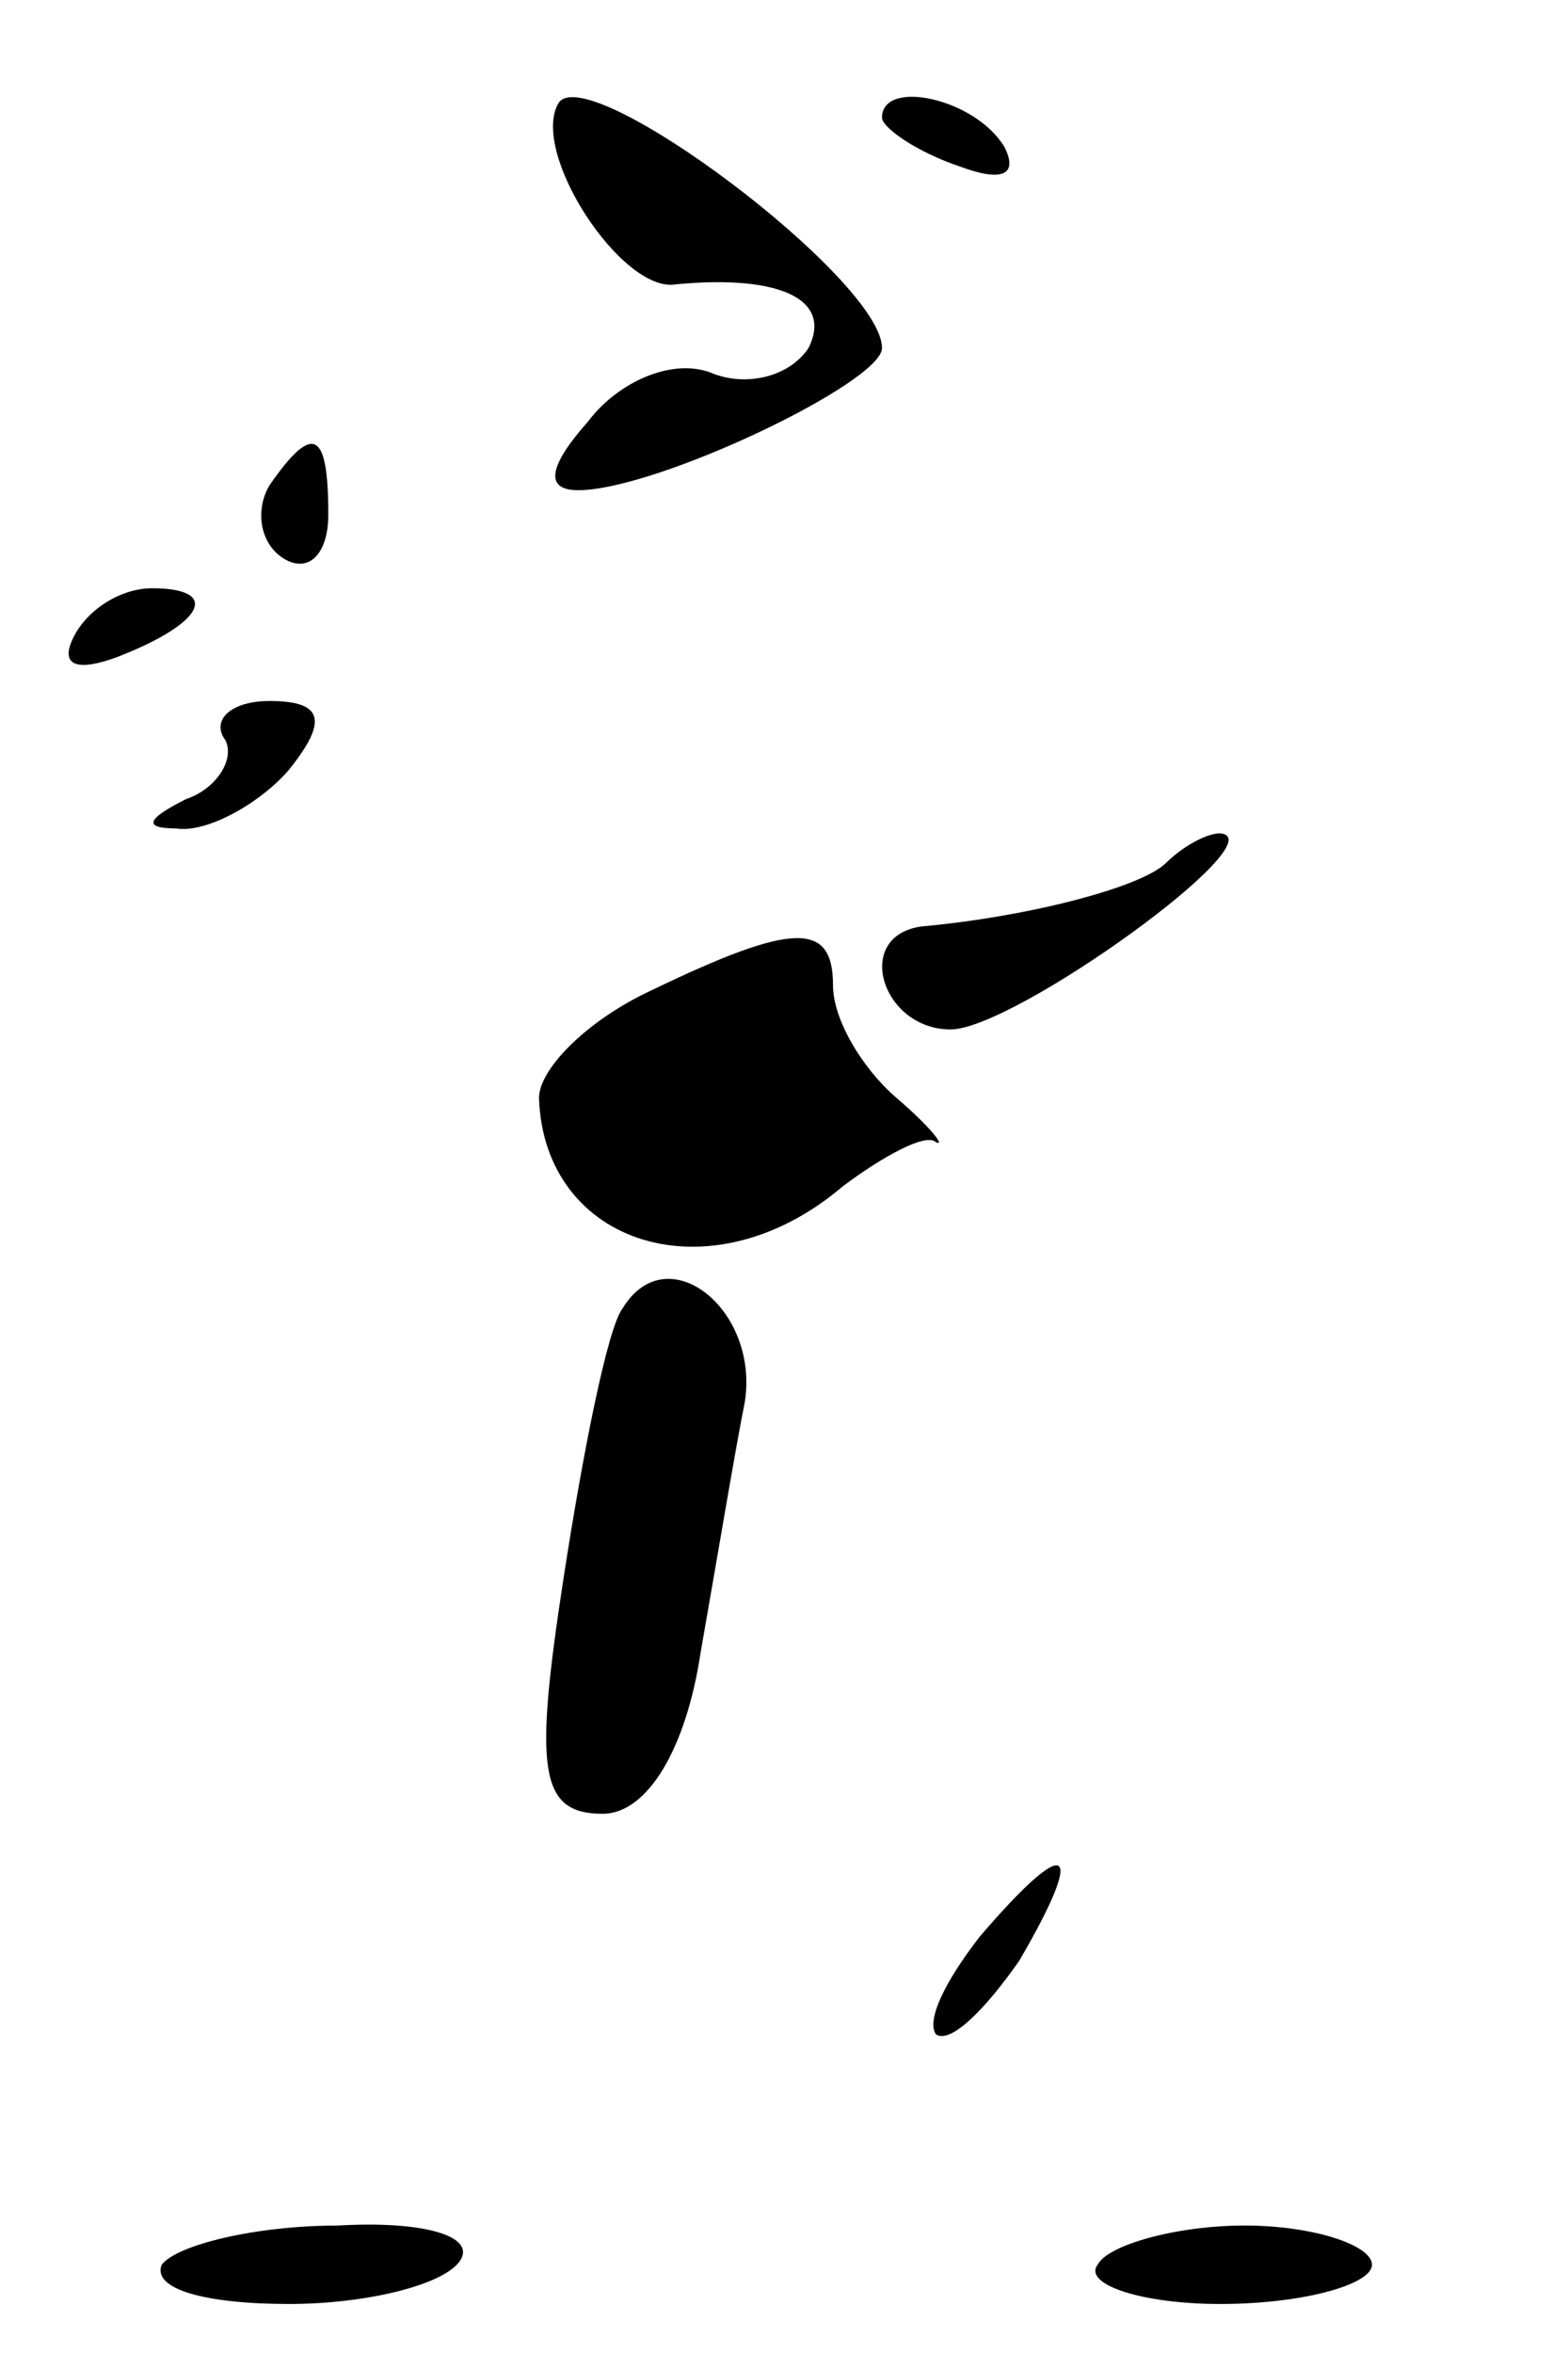 <?xml version="1.0" standalone="no"?>
<!DOCTYPE svg PUBLIC "-//W3C//DTD SVG 20010904//EN"
 "http://www.w3.org/TR/2001/REC-SVG-20010904/DTD/svg10.dtd">
<svg version="1.0" xmlns="http://www.w3.org/2000/svg"
 width="32pt" height="48pt" viewBox="0 0 32 48"
 preserveAspectRatio="xMidYMid meet">
<g transform="translate(0,48) scale(0.1,-0.1)"
fill="#000000" stroke="none">
<path fill="#000000" stroke="none" d="M114 459 c-6 -10 13 -39 24 -37 21 2
32 -3 27 -13 -4 -6 -13 -8 -20 -5 -8 3 -19 -2 -25 -10 -8 -9 -9 -14 -2 -14 16
0 62 22 62 29 0 14 -60 59 -66 50z"/>
<path fill="#000000" stroke="none" d="M180 456 c0 -2 7 -7 16 -10 8 -3 12 -2
9 4 -6 10 -25 14 -25 6z"/>
<path fill="#000000" stroke="none" d="M55 381 c-3 -5 -2 -12 3 -15 5 -3 9 1
9 9 0 17 -3 19 -12 6z"/>
<path fill="#000000" stroke="none" d="M15 350 c-3 -6 1 -7 9 -4 18 7 21 14 7
14 -6 0 -13 -4 -16 -10z"/>
<path fill="#000000" stroke="none" d="M46 329 c2 -4 -2 -10 -8 -12 -8 -4 -9
-6 -2 -6 6 -1 17 5 23 12 8 10 7 14 -4 14 -8 0 -12 -4 -9 -8z"/>
<path fill="#000000" stroke="none" d="M238 304 c-5 -5 -28 -11 -50 -13 -14
-2 -8 -21 6 -21 13 0 67 39 55 40 -3 0 -8 -3 -11 -6z"/>
<path fill="#000000" stroke="none" d="M133 278 c-13 -6 -23 -16 -23 -22 1
-30 35 -41 62 -18 8 6 17 11 19 9 2 -1 -1 3 -8 9 -7 6 -13 16 -13 23 0 13 -8
13 -37 -1z"/>
<path fill="#000000" stroke="none" d="M127 213 c-3 -4 -8 -29 -12 -55 -6 -39
-5 -48 8 -48 9 0 17 13 20 33 3 17 7 41 9 51 3 19 -16 34 -25 19z"/>
<path fill="#000000" stroke="none" d="M200 85 c-7 -9 -11 -17 -9 -20 3 -2 10
5 17 15 14 24 10 26 -8 5z"/>
<path fill="#000000" stroke="none" d="M33 18 c-2 -5 9 -8 26 -8 16 0 32 4 35
9 3 5 -8 8 -25 7 -17 0 -33 -4 -36 -8z"/>
<path fill="#000000" stroke="none" d="M224 18 c-3 -4 9 -8 25 -8 17 0 31 4
31 8 0 4 -12 8 -26 8 -14 0 -28 -4 -30 -8z"/>
</g>
</svg>
